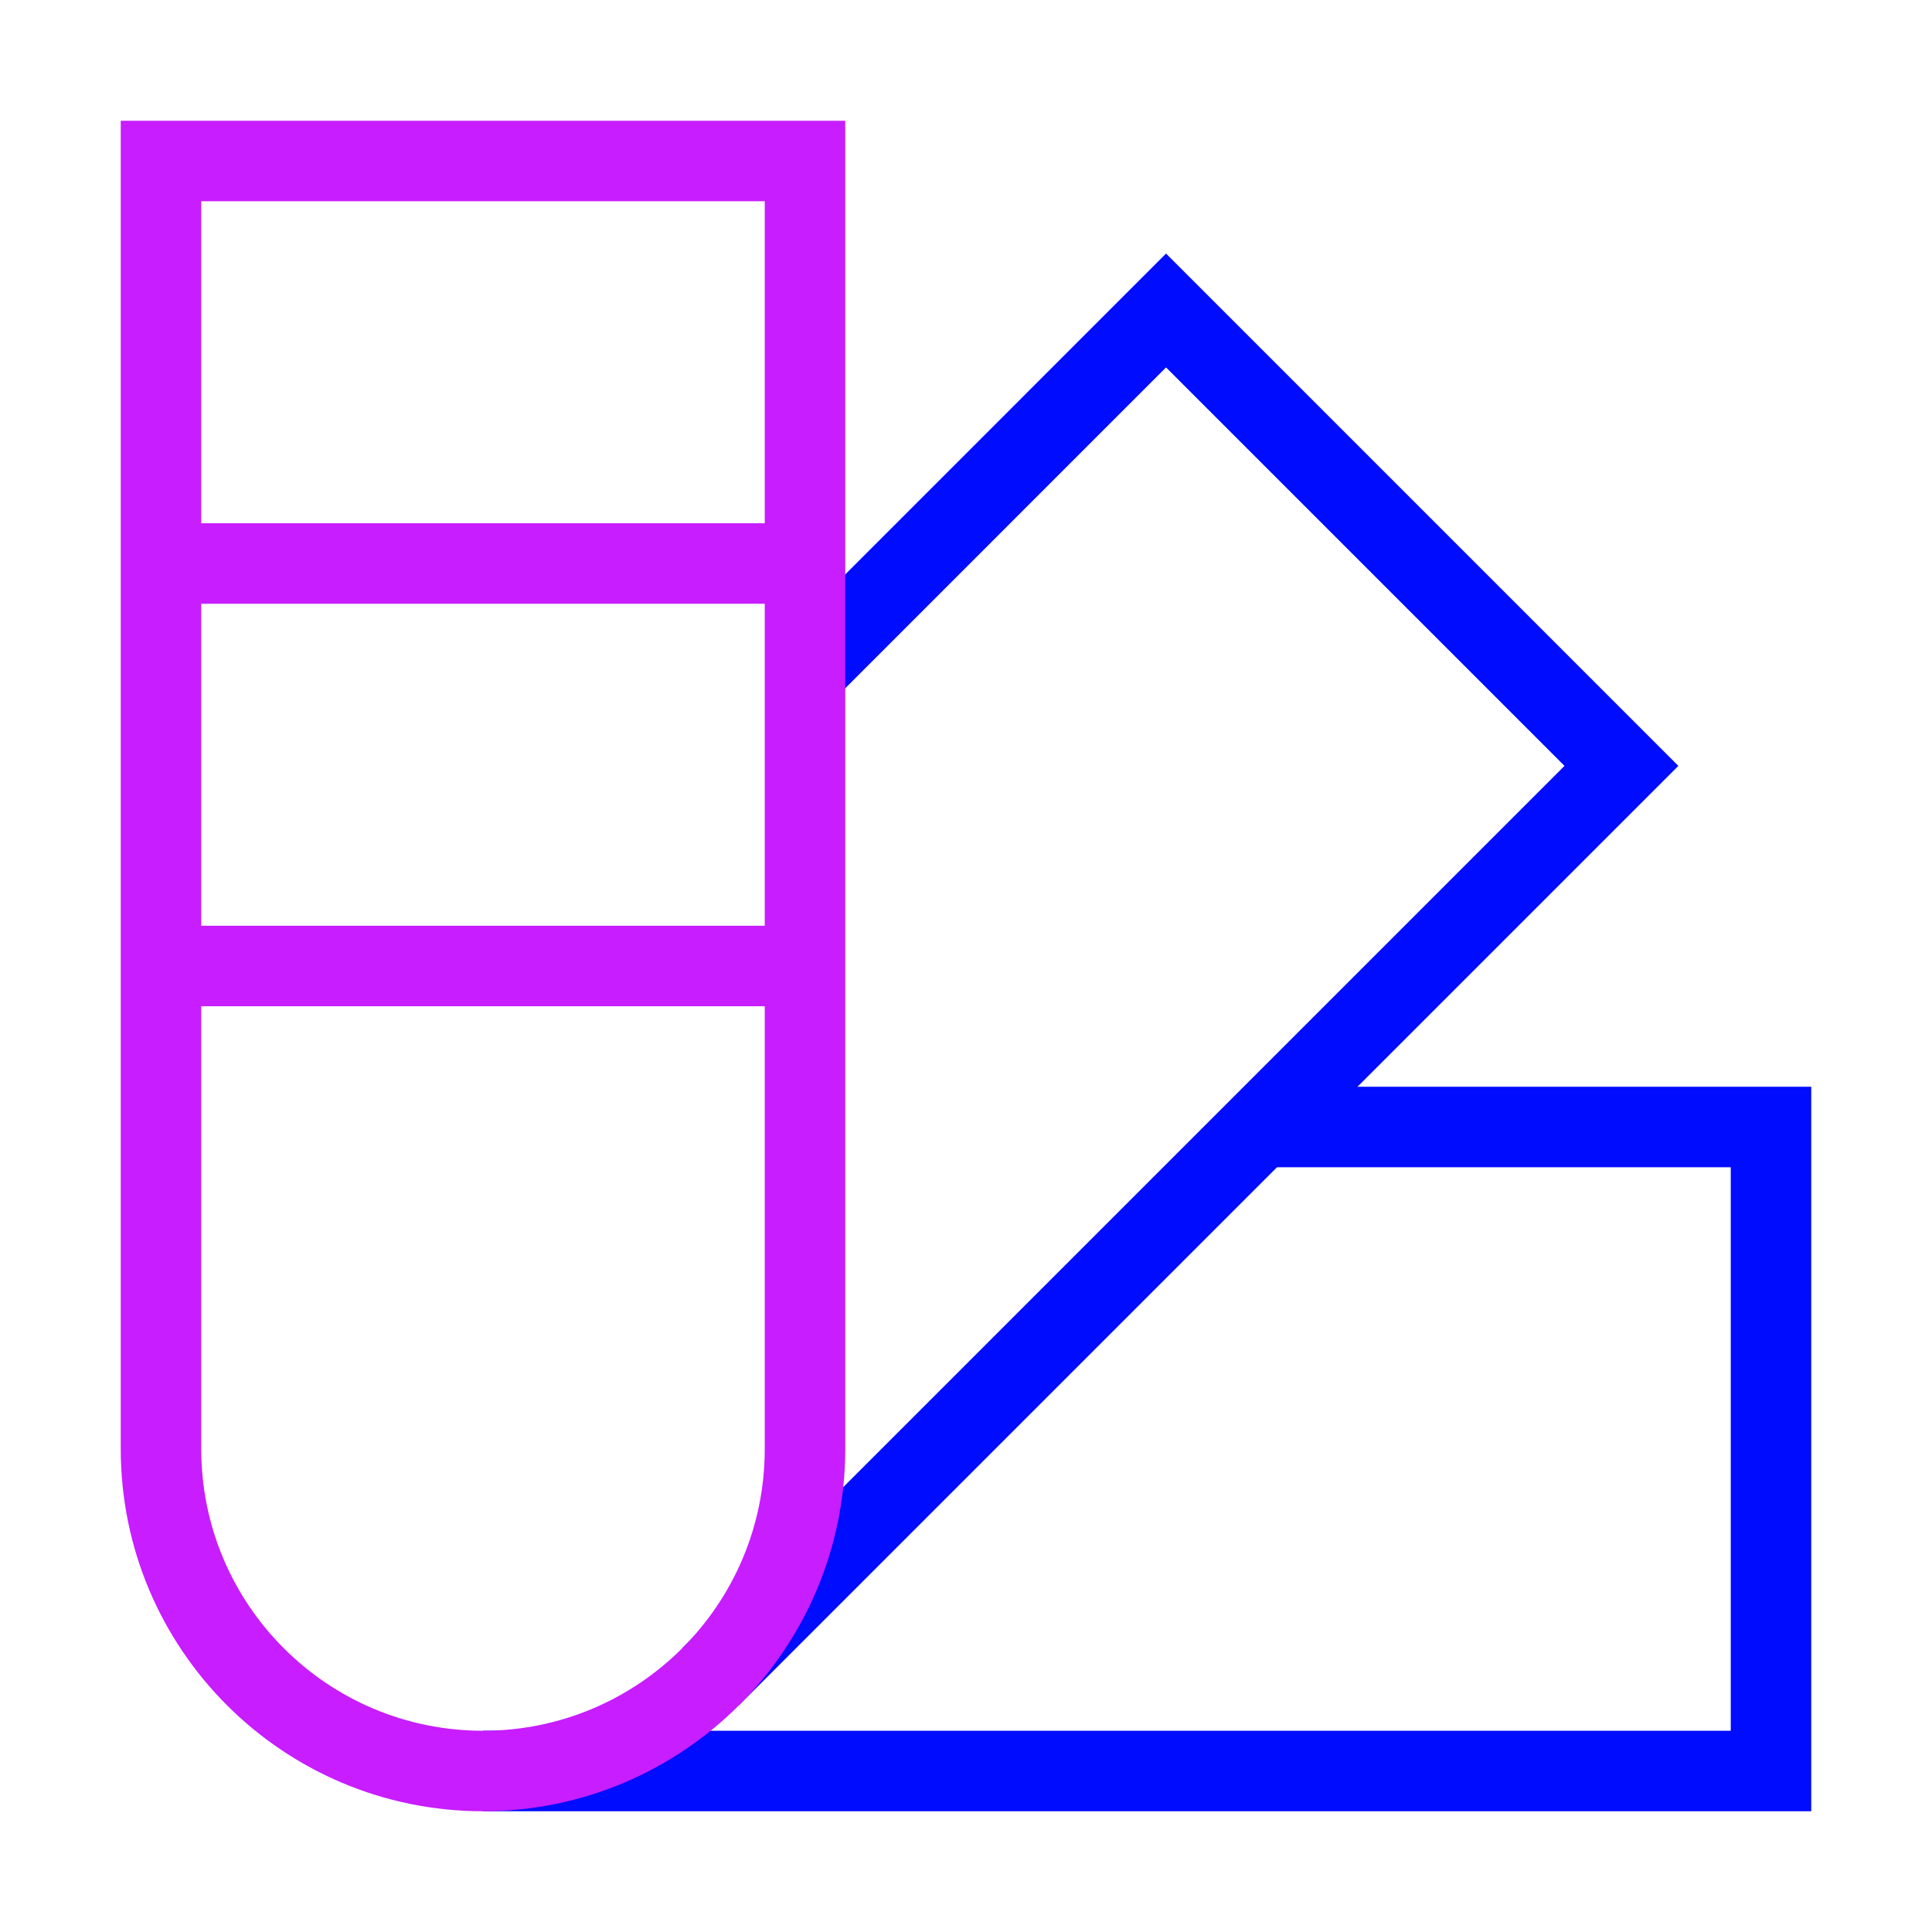 <svg xmlns="http://www.w3.org/2000/svg" fill="none" viewBox="0 0 24 24" id="Color-Swatches--Streamline-Sharp-Neon">
  <desc>
    Color Swatches Streamline Icon: https://streamlinehq.com
  </desc>
  <g id="color-swatches--color-colors-design-painting-palette-sample-swatch">
    <path id="Rectangle 782" stroke="#000cfe" d="M8.828 20.828 20.142 9.514 14.485 3.857 10 8.343" stroke-width="1"></path>
    <path id="Rectangle 781" stroke="#000cfe" d="m6 22 16 0v-8h-6.5" stroke-width="1"></path>
    <path id="Rectangle 780" stroke="#c71dff" d="M10 2H2v16c0 2.209 1.791 4 4 4s4 -1.791 4 -4V2Z" stroke-width="1"></path>
    <path id="Vector 1716" stroke="#c71dff" d="M2 7h8" stroke-width="1"></path>
    <path id="Vector 1717" stroke="#c71dff" d="M2 12h8" stroke-width="1"></path>
  </g>
</svg>